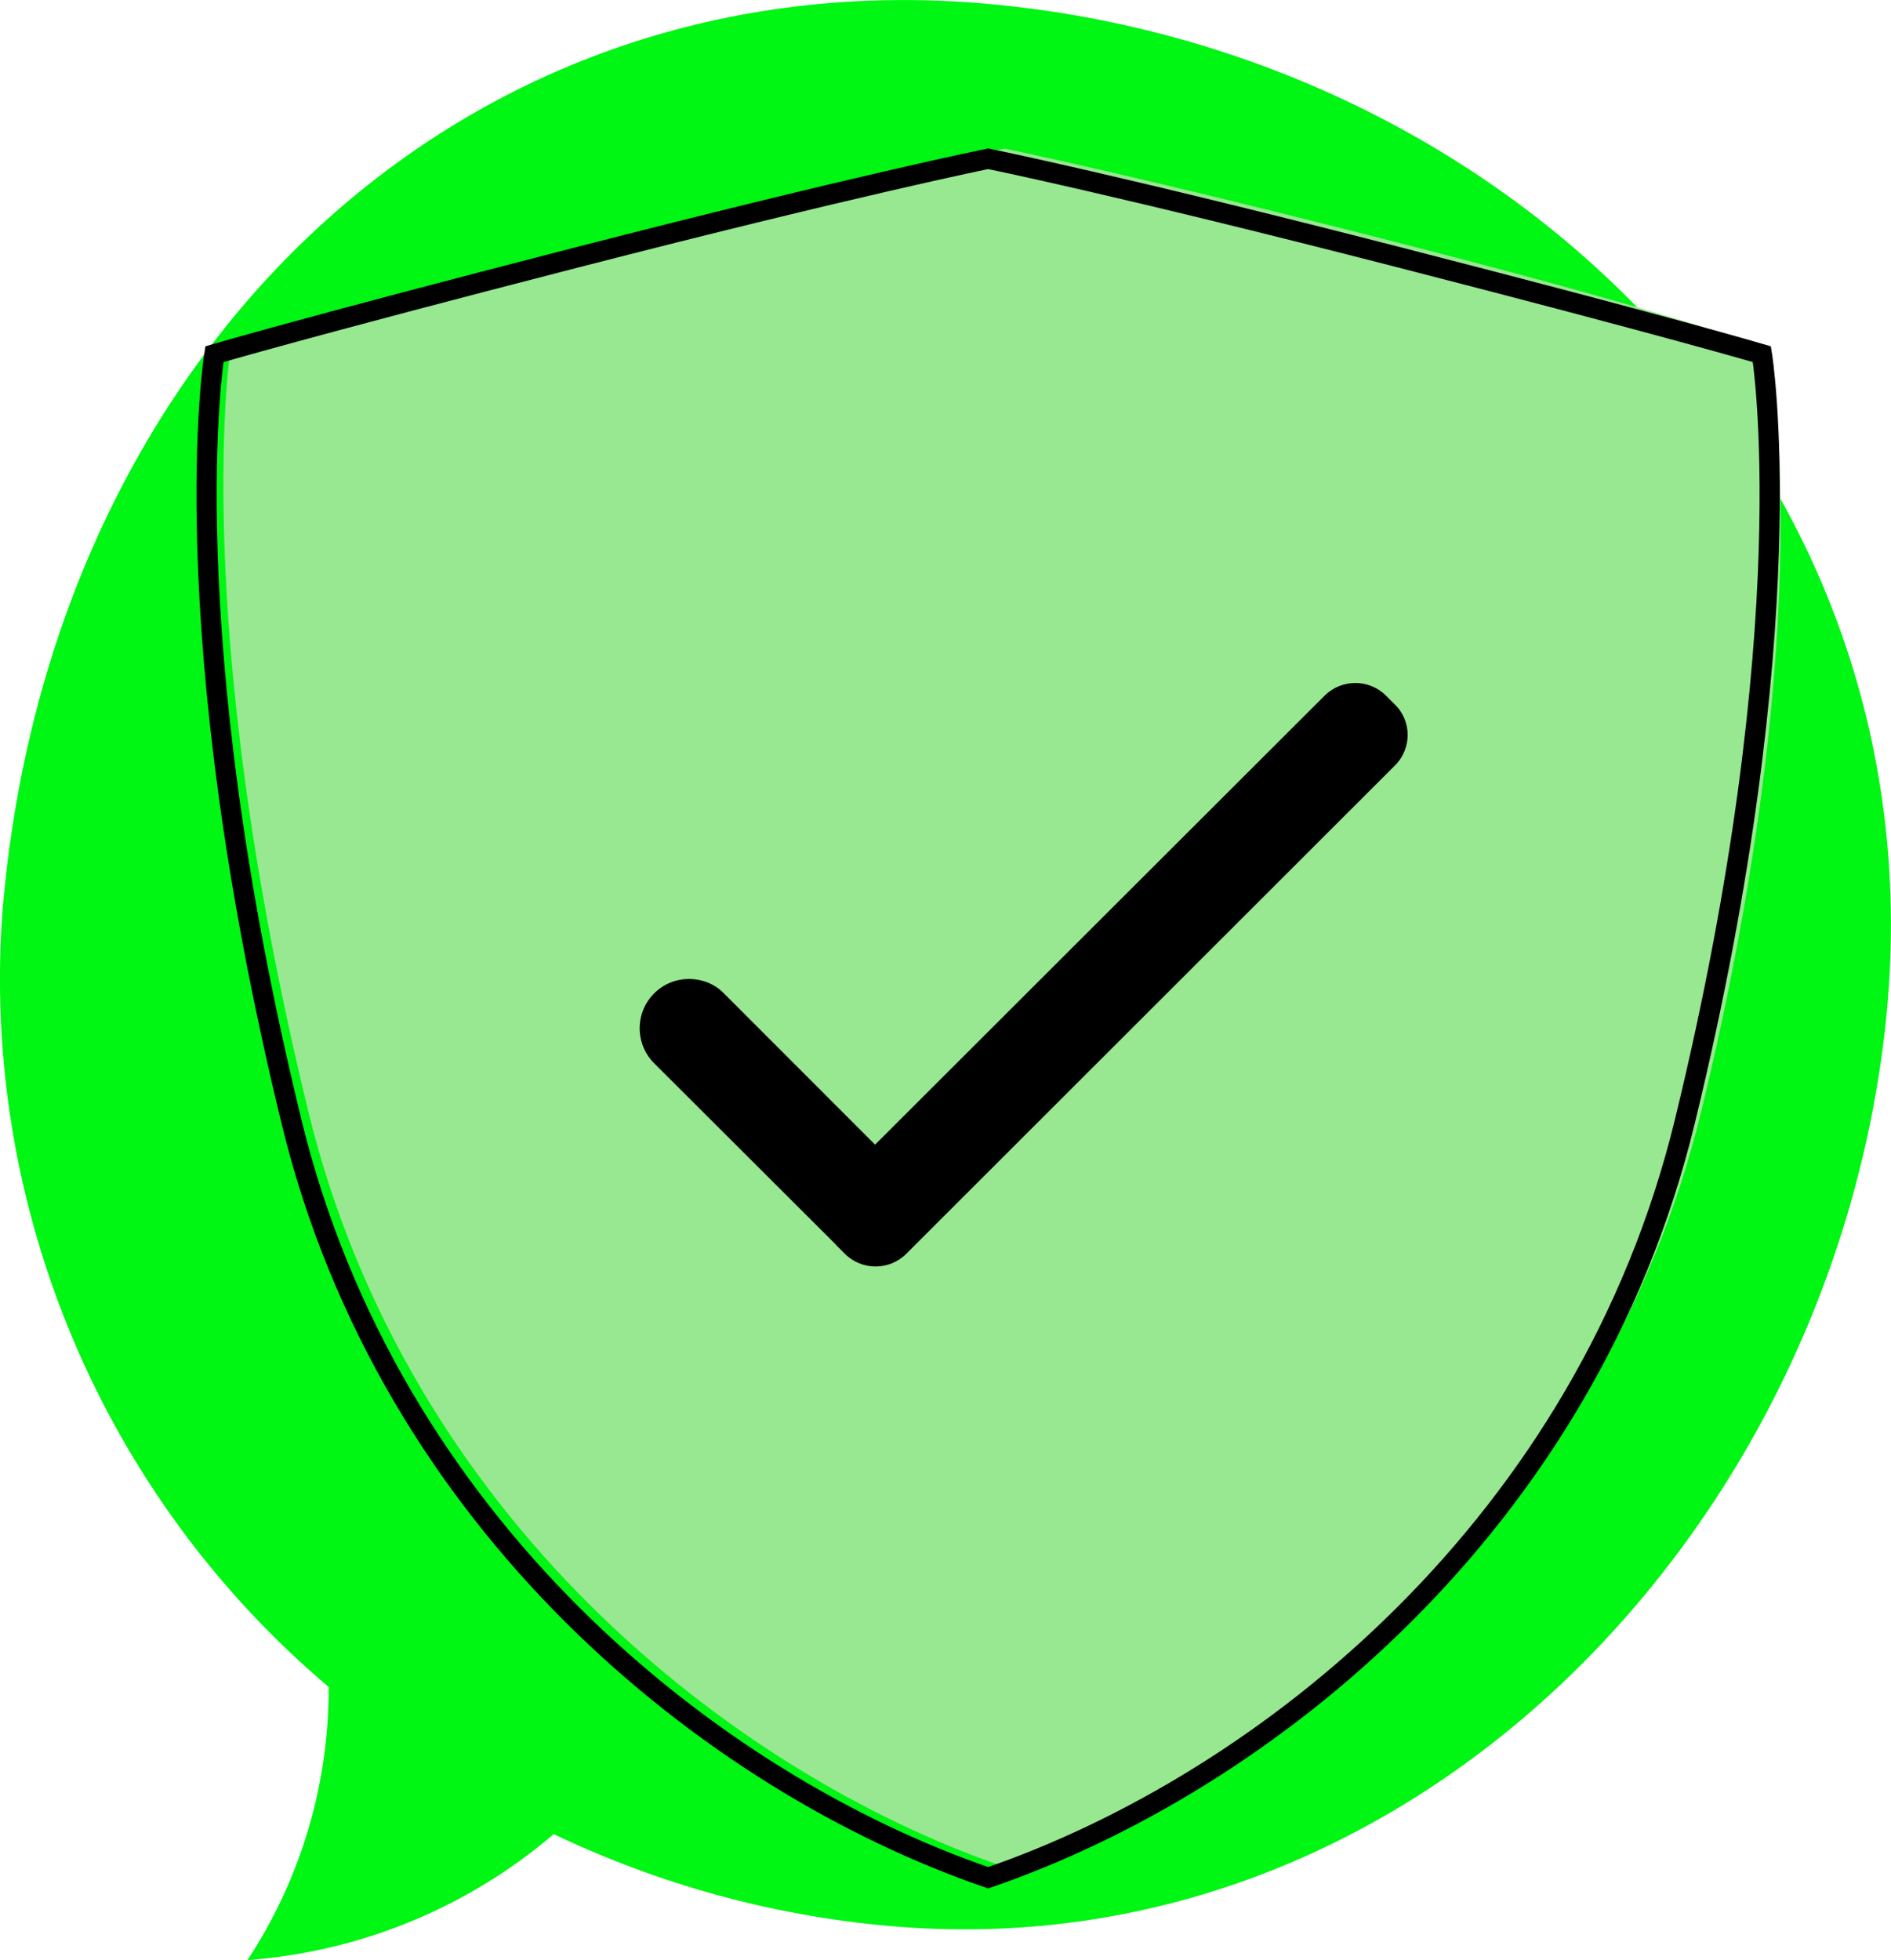 <?xml version="1.0" encoding="utf-8"?>
<!-- Generator: Adobe Illustrator 27.0.0, SVG Export Plug-In . SVG Version: 6.00 Build 0)  -->
<svg version="1.1" id="Layer_1" xmlns="http://www.w3.org/2000/svg" xmlns:xlink="http://www.w3.org/1999/xlink" x="0px" y="0px"
	 viewBox="0 0 1920 1990" style="enable-background:new 0 0 1920 1990;" xml:space="preserve">
<style type="text/css">
	.st0{fill:#00F613;}
	.st1{fill:#98E891;}
	.st2{fill:none;stroke:#000000;stroke-width:20.524;stroke-miterlimit:10;}
</style>
<g>
	<g>
		<path class="st0" d="M1002.7,3.9C473.5-43.7,49.4,352.9,2.4,926.5c-10.7,147.9,13.9,296,71.5,432.6s146.5,257.8,259.8,353.6
			c0.4,98.6-28.3,195-82.4,277.3c114.6-8.5,223.5-53.2,310.9-127.9c107,51,222,82.7,340,93.2c529.4,47.6,957.2-399.6,1012.4-916.5
			C1973.8,481.2,1532.1,51.2,1002.7,3.9z"/>
		<path class="st1" d="M1020.1,150.9c0,0,132.2,26.7,419.4,100.6c271.1,69.7,356.5,102.5,356.5,102.5s54.4,268.9-68.6,774.2
			c-99.4,408.1-424.8,670.2-707.2,767.3c-282.4-97.1-607.9-359.4-707.2-767.3c-123-505.4-78.3-779-78.3-779s95-28,366.1-97.7
			C887.9,177.6,1020.1,150.9,1020.1,150.9z"/>
	</g>
	<path d="M1416.4,777.1l-496.2,495.8c-17.2,17.2-45.2,17.2-62.4,0l-8.7-8.7c-0.2-0.2-0.4-0.4-0.7-0.9c0,0-0.2,0-0.2-0.2l-184-183.6
		c-19.6-19.6-19.6-51.5,0-71c9.8-9.8,22.6-14.6,35.4-14.6s25.9,4.8,35.4,14.6l153.5,153.6l456.4-455.8c17.2-17.2,45.2-17.2,62.4,0
		l8.7,8.7C1433.6,731.9,1433.6,759.9,1416.4,777.1z"/>
	<path class="st2" d="M1003.3,161.2c0,0,132.2,26.7,419.4,100.6c271.1,69.7,366.2,97.8,366.2,97.8s44.8,273.7-78.3,779.3
		c-99.4,408.2-424.9,670.4-707.3,767.5c-282.5-97.1-608-359.5-707.3-767.5c-123.1-505.5-78.3-779.3-78.3-779.3s95-28,366.2-97.8
		C871.1,187.9,1003.3,161.2,1003.3,161.2z"/>
</g>
</svg>

